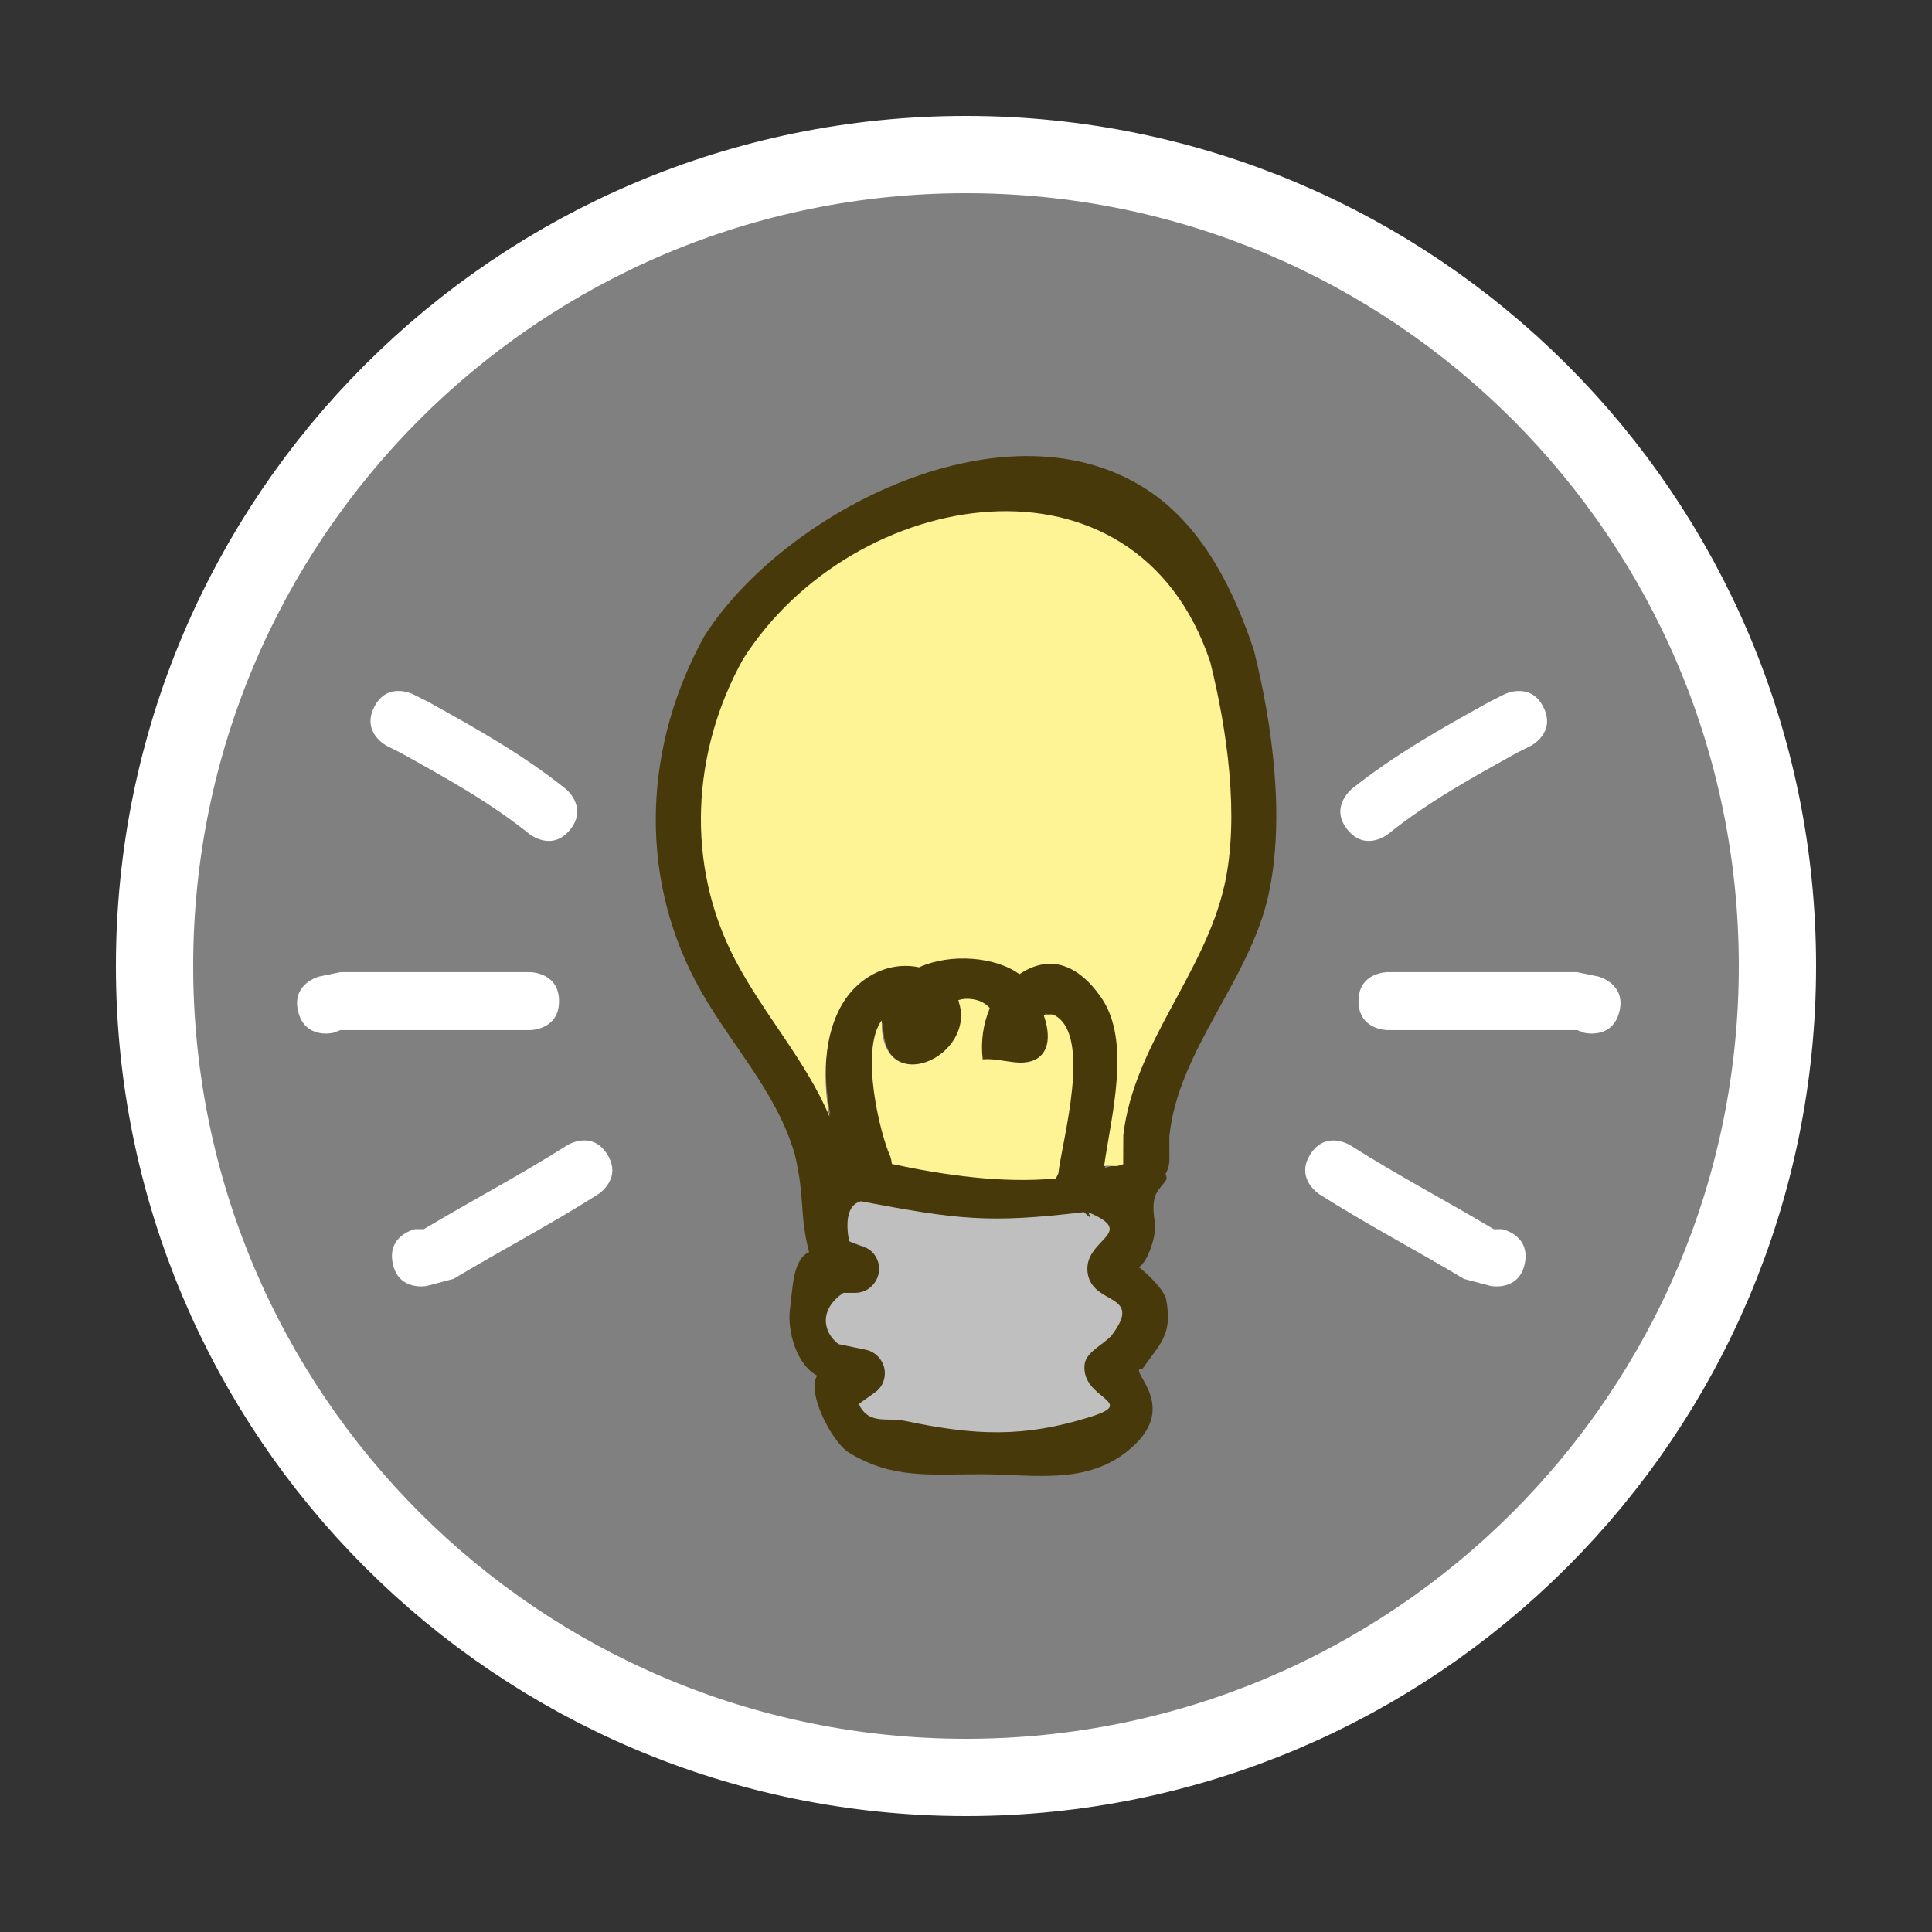 <svg version="1.1" xmlns="http://www.w3.org/2000/svg" xmlns:xlink="http://www.w3.org/1999/xlink" width="50" height="50" viewBox="0,0,50,50"><rect x="0" y="0" width="50" height="50" fill="#333333" stroke="none"/><g transform="translate(-295,-155)"><g data-paper-data="{&quot;isPaintingLayer&quot;:true}" fill-rule="nonzero" stroke-linecap="butt" stroke-linejoin="miter" stroke-miterlimit="10" stroke-dasharray="" stroke-dashoffset="0" style="mix-blend-mode: normal"><path d="M300,180c0,-11.046 8.954,-20 20,-20c11.046,0 20,8.954 20,20c0,11.046 -8.954,20 -20,20c-11.046,0 -20,-8.954 -20,-20z" fill="#808080" stroke="#ffffff" stroke-width="4"/><path d="M295,205v-50h50v50z" fill="none" stroke="#000000" stroke-width="0"/><path d="M300,180c0,-11.046 8.954,-20 20,-20c11.046,0 20,8.954 20,20c0,11.046 -8.954,20 -20,20c-11.046,0 -20,-8.954 -20,-20z" fill="#808080" stroke="#000000" stroke-width="0"/><path d="M334.944,173.301c0.335,0.671 -0.335,1.006 -0.335,1.006l-0.335,0.167c-1.176,0.653 -2.299,1.268 -3.35,2.112c0,0 -0.586,0.469 -1.054,-0.117c-0.469,-0.586 0.117,-1.054 0.117,-1.054c1.121,-0.894 2.309,-1.558 3.559,-2.252l0.392,-0.197c0,0 0.671,-0.335 1.006,0.335z" fill="#ffffff" stroke="none" stroke-width="0.5"/><path d="M336.909,181.182c-0.182,0.728 -0.91,0.546 -0.91,0.546l-0.182,-0.069c-1.636,0 -3.273,0 -4.909,0c0,0 -0.75,0 -0.75,-0.75c0,-0.75 0.75,-0.75 0.75,-0.75c1.636,0 3.273,0 4.909,0l0.546,0.113c0,0 0.728,0.182 0.546,0.91z" fill="#ffffff" stroke="none" stroke-width="0.5"/><path d="M334.463,187.693c-0.147,0.735 -0.883,0.588 -0.883,0.588l-0.693,-0.183c-1.244,-0.747 -2.517,-1.411 -3.744,-2.192c0,0 -0.633,-0.403 -0.23,-1.035c0.403,-0.633 1.035,-0.23 1.035,-0.23c1.216,0.774 2.477,1.432 3.71,2.171l0.216,-0.001c0,0 0.735,0.147 0.588,0.883z" fill="#ffffff" stroke="none" stroke-width="0.5"/><path d="M305.689,172.966l0.392,0.197c1.25,0.694 2.438,1.358 3.559,2.252c0,0 0.586,0.469 0.117,1.054c-0.469,0.586 -1.054,0.117 -1.054,0.117c-1.052,-0.844 -2.175,-1.459 -3.35,-2.112l-0.335,-0.167c0,0 -0.671,-0.335 -0.335,-1.006c0.335,-0.671 1.006,-0.335 1.006,-0.335z" data-paper-data="{&quot;index&quot;:null}" fill="#ffffff" stroke="none" stroke-width="0.5"/><path d="M303.263,180.272l0.546,-0.113c1.636,0 3.273,0 4.909,0c0,0 0.75,0 0.75,0.75c0,0.75 -0.75,0.75 -0.75,0.75c-1.636,0 -3.273,0 -4.909,0l-0.182,0.069c0,0 -0.728,0.182 -0.91,-0.546c-0.182,-0.728 0.546,-0.91 0.546,-0.91z" data-paper-data="{&quot;index&quot;:null}" fill="#ffffff" stroke="none" stroke-width="0.5"/><path d="M305.752,186.81l0.216,0.001c1.234,-0.739 2.495,-1.398 3.71,-2.171c0,0 0.633,-0.403 1.035,0.23c0.403,0.633 -0.23,1.035 -0.23,1.035c-1.227,0.781 -2.5,1.445 -3.744,2.192l-0.693,0.183c0,0 -0.735,0.147 -0.883,-0.588c-0.147,-0.735 0.588,-0.883 0.588,-0.883z" data-paper-data="{&quot;index&quot;:null}" fill="#ffffff" stroke="none" stroke-width="0.5"/><g stroke="none" stroke-width="0.5"><path d="M322.309,185.429l0.046,-0.096c0.092,-0.832 0.888,-3.522 -0.11,-4.03c-0.075,-0.038 -0.141,-0.061 -0.2,-0.072c0.144,0.418 0.178,0.853 -0.085,1.086c-0.387,0.343 -1.029,0.098 -1.543,0.147c-0.057,-0.462 0.018,-0.925 0.186,-1.327c-0.092,-0.099 -0.209,-0.187 -0.407,-0.222c-0.154,-0.028 -0.279,-0.017 -0.388,0.018c0.519,1.473 -2.012,2.59 -1.952,0.503c-0.581,0.794 -0.025,2.915 0.206,3.423c0,0 0.044,0.098 0.053,0.231c1.369,0.296 2.802,0.504 4.184,0.373c0.005,-0.021 0.009,-0.033 0.009,-0.033zM316.981,180.722c0.452,-0.536 1.187,-0.872 1.823,-0.735c0.81,-0.371 1.942,-0.275 2.561,0.177c0.625,-0.421 1.454,-0.35 2.173,0.697c0.776,1.131 0.244,3.043 0.057,4.365c0.118,-0.033 0.235,-0.069 0.352,-0.108l0.104,-0.035c-0.004,-0.032 -0.004,-0.052 -0.004,-0.052l0.001,-0.697c0.274,-2.361 2.079,-4.141 2.593,-6.44c0.396,-1.772 0.071,-4.007 -0.36,-5.733c-1.929,-5.796 -9.16,-4.553 -12.007,-0.08c-1.338,2.397 -1.493,5.275 -0.205,7.731c0.749,1.427 1.809,2.587 2.423,4.044c-0.216,-1.112 -0.179,-2.341 0.49,-3.135zM324.886,186.643c0.054,0.323 -0.186,1.024 -0.411,1.152c0.258,0.201 0.663,0.598 0.708,0.847c0.165,0.91 -0.158,1.124 -0.612,1.778c-0.452,-0.015 0.923,0.862 -0.182,1.948c-1.129,1.108 -2.587,0.786 -4.007,0.785c-1.285,-0.001 -2.289,0.131 -3.414,-0.561c-0.437,-0.269 -1.103,-1.558 -0.82,-1.99c-0.534,-0.281 -0.776,-1.159 -0.704,-1.713c0.072,-0.554 0.073,-1.299 0.495,-1.484c-0.255,-0.976 -0.1,-1.395 -0.37,-2.532c-0.49,-1.691 -1.766,-2.945 -2.576,-4.494c-1.488,-2.843 -1.299,-6.142 0.237,-8.918c2.057,-3.234 7.873,-6.231 11.543,-3.73c1.377,0.939 2.165,2.56 2.676,4.092c0.483,1.929 0.815,4.366 0.377,6.349c-0.487,2.202 -2.33,3.997 -2.563,6.231l0.001,0.629c0,0 0,0.18 -0.098,0.344c0.015,0.047 0.024,0.092 0.029,0.134c-0.184,0.308 -0.439,0.334 -0.306,1.133zM317.013,187.146l0.372,0.139c0.237,0.083 0.408,0.308 0.408,0.574c0,0.336 -0.272,0.608 -0.608,0.608h-0.31c-0.628,0.421 -0.543,0.987 -0.131,1.307l0.696,0.139c0.284,0.051 0.5,0.299 0.5,0.598c0,0.207 -0.103,0.389 -0.261,0.499l-0.408,0.291c0.007,0.029 0.018,0.059 0.036,0.088c0.269,0.441 0.696,0.246 1.137,0.339c1.779,0.375 2.996,0.458 4.756,-0.102c1.216,-0.387 -0.257,-0.435 -0.181,-1.319c0.029,-0.338 0.461,-0.499 0.692,-0.748c0.857,-1.121 -0.491,-0.743 -0.611,-1.601c-0.123,-0.882 1.338,-1.004 0.032,-1.551l0.124,0.064c0,0 -0.06,0.1 -0.24,-0.071c-2.478,0.297 -3.189,0.194 -5.706,-0.28c-0.376,0.102 -0.379,0.576 -0.297,1.023z" fill="#48390a"/><path d="M317.275,186.088c2.517,0.474 3.299,0.578 5.778,0.281c0.18,0.171 0.166,0.137 0.166,0.137l-0.049,-0.13c1.306,0.547 -0.146,0.684 -0.022,1.567c0.12,0.858 1.471,0.504 0.614,1.626c-0.231,0.249 -0.666,0.423 -0.695,0.761c-0.076,0.884 1.39,0.945 0.174,1.331c-1.76,0.56 -3.043,0.486 -4.822,0.111c-0.442,-0.093 -0.88,0.092 -1.149,-0.35c-0.018,-0.029 -0.03,-0.06 -0.037,-0.089l0.408,-0.291c0.158,-0.11 0.259,-0.296 0.259,-0.503c0,-0.299 -0.221,-0.559 -0.505,-0.61l-0.697,-0.144c-0.413,-0.32 -0.498,-0.905 0.131,-1.326l0.31,-0.001c0.336,0 0.612,-0.285 0.612,-0.62c0,-0.266 -0.168,-0.496 -0.405,-0.578l-0.372,-0.139c-0.082,-0.448 -0.072,-0.932 0.304,-1.033z" data-paper-data="{&quot;noHover&quot;:false,&quot;origItem&quot;:[&quot;Path&quot;,{&quot;applyMatrix&quot;:true,&quot;segments&quot;:[[[634.02665,374.29282],[-0.16472,-0.89519],[0,0]],[[634.77028,374.57168],[0,0],[0.47468,0.16545]],[[635.58556,375.71976],[0,-0.53109],[0,0.67131]],[[634.37006,376.93526],[0.67131,0],[0,0]],[[633.75052,376.93526],[0,0],[-1.25668,0.84197]],[[633.48892,379.54903],[-0.82522,-0.63953],[0,0]],[[634.88102,379.82745],[0,0],[0.56811,0.10204]],[[635.88023,381.02376],[0,-0.59748],[0,0.4136]],[[635.35804,382.02228],[0.31561,-0.21955],[0,0]],[[634.54197,382.60519],[0,0],[0.01305,0.05896]],[[634.61428,382.7815],[-0.03568,-0.05856],[0.53771,0.88267]],[[636.88845,383.45981],[-0.883,-0.18634],[3.55801,0.75085]],[[646.40142,383.25632],[-3.52033,1.11999],[2.43235,-0.77385]],[[646.03873,380.61818],[-0.15173,1.76754],[0.05808,-0.67665]],[[647.42194,379.12228],[-0.46107,0.49863],[1.71407,-2.24274]],[[646.20048,375.92063],[0.23966,1.7152],[-0.2466,-1.76485]],[[646.26451,372.81826],[2.6111,1.0945],[0,0]],[646.51343,372.94658],[[646.03263,372.80549],[0.35981,0.3411],[-4.95666,0.59446]],[[634.62,372.24642],[5.03434,0.94801],[-0.75244,0.20301]]],&quot;closed&quot;:true}]}" fill="#bfbfbf"/><path d="M322.335,185.498c-1.381,0.131 -2.885,-0.079 -4.255,-0.375c-0.009,-0.132 -0.055,-0.234 -0.055,-0.234c-0.231,-0.508 -0.787,-2.69 -0.206,-3.484c-0.06,2.087 2.503,0.951 1.983,-0.522c0.109,-0.035 0.242,-0.046 0.396,-0.019c0.197,0.035 0.324,0.124 0.416,0.223c-0.168,0.402 -0.238,0.866 -0.181,1.329c0.514,-0.049 1.095,0.265 1.482,-0.077c0.263,-0.233 0.24,-0.654 0.095,-1.072c0.059,0.01 0.196,-0.037 0.271,0.002c0.997,0.509 0.201,3.267 0.109,4.099l-0.047,0.097c0,0 -0.004,0.012 -0.009,0.033z" data-paper-data="{&quot;noHover&quot;:false,&quot;origItem&quot;:[&quot;Path&quot;,{&quot;applyMatrix&quot;:true,&quot;segments&quot;:[[644.61896,370.85737],[[644.71135,370.66552],[0,0],[0.18484,-1.66337]],[[644.49183,362.6049],[1.9949,1.01733],[-0.15092,-0.07697]],[[644.09177,362.46185],[0.11738,0.02087],[0.28869,0.83615]],[[643.9219,364.63438],[0.52602,-0.46581],[-0.77355,0.685]],[[640.8361,364.9281],[1.0286,-0.09791],[-0.11476,-0.92455]],[[641.20855,362.2736],[-0.33627,0.80363],[-0.1838,-0.19882]],[[640.39542,361.82915],[0.39481,0.07077],[-0.3082,-0.05524]],[[639.61942,361.86514],[0.21704,-0.07001],[1.0388,2.9466]],[[635.71622,362.87131],[-0.11993,4.17332],[-1.1623,1.58849]],[[636.12747,369.71675],[-0.46137,-1.0153],[0,0]],[[636.23341,370.17839],[-0.01845,-0.26479],[2.73869,0.59147]],[[644.60076,370.92348],[-2.76275,0.26288],[0.01022,-0.04215]]],&quot;closed&quot;:true}]}" fill="#fff495"/><path d="M316.469,183.902c-0.614,-1.457 -1.697,-2.638 -2.445,-4.066c-1.288,-2.456 -1.127,-5.388 0.211,-7.785c2.847,-4.473 10.157,-5.714 12.086,0.082c0.431,1.725 0.765,3.999 0.369,5.771c-0.514,2.299 -2.345,4.114 -2.619,6.475l-0.003,0.697c0,0 -0,0.02 0.003,0.052l-0.104,0.035c-0.117,0.04 -0.275,-0.016 -0.393,0.017c0.188,-1.322 0.706,-3.226 -0.07,-4.357c-0.719,-1.047 -1.496,-1.033 -2.122,-0.612c-0.618,-0.453 -1.787,-0.548 -2.596,-0.177c-0.636,-0.137 -1.324,0.112 -1.775,0.648c-0.669,0.794 -0.759,2.108 -0.542,3.22z" data-paper-data="{&quot;noHover&quot;:false,&quot;origItem&quot;:[&quot;Path&quot;,{&quot;applyMatrix&quot;:true,&quot;segments&quot;:[[[633.96268,361.44488],[-1.33733,1.58761],[0.90335,-1.07241]],[[637.60821,359.9755],[-1.27101,-0.27437],[1.61915,-0.74196]],[[642.72943,360.33035],[-1.2367,-0.90571],[1.25088,-0.84145]],[[647.07544,361.72349],[-1.43735,-2.09404],[1.55203,2.26111]],[[647.18894,370.45282],[0.3751,-2.64406],[0.23591,-0.06564]],[[647.89239,370.23595],[-0.23301,0.07905],[0,0]],[[648.09966,370.16686],[0,0],[-0.00707,-0.06448]],[648.0926,370.06307],[[648.09445,368.66986],[0,0],[0.54784,-4.72292]],[[653.28107,355.7902],[-1.0289,4.59782],[0.79298,-3.54355]],[[652.56108,344.32486],[0.86208,3.45043],[-3.85883,-11.59201]],[[628.54718,344.16473],[5.69392,-8.94647],[-2.67638,4.79471]],[[628.13688,359.62663],[-2.57595,-4.91108],[1.49748,2.85497]],[[632.98313,367.7146],[-1.22897,-2.91351],[-0.43291,-2.22323]]],&quot;closed&quot;:true}]}" fill="#fff495"/></g></g></g></svg>